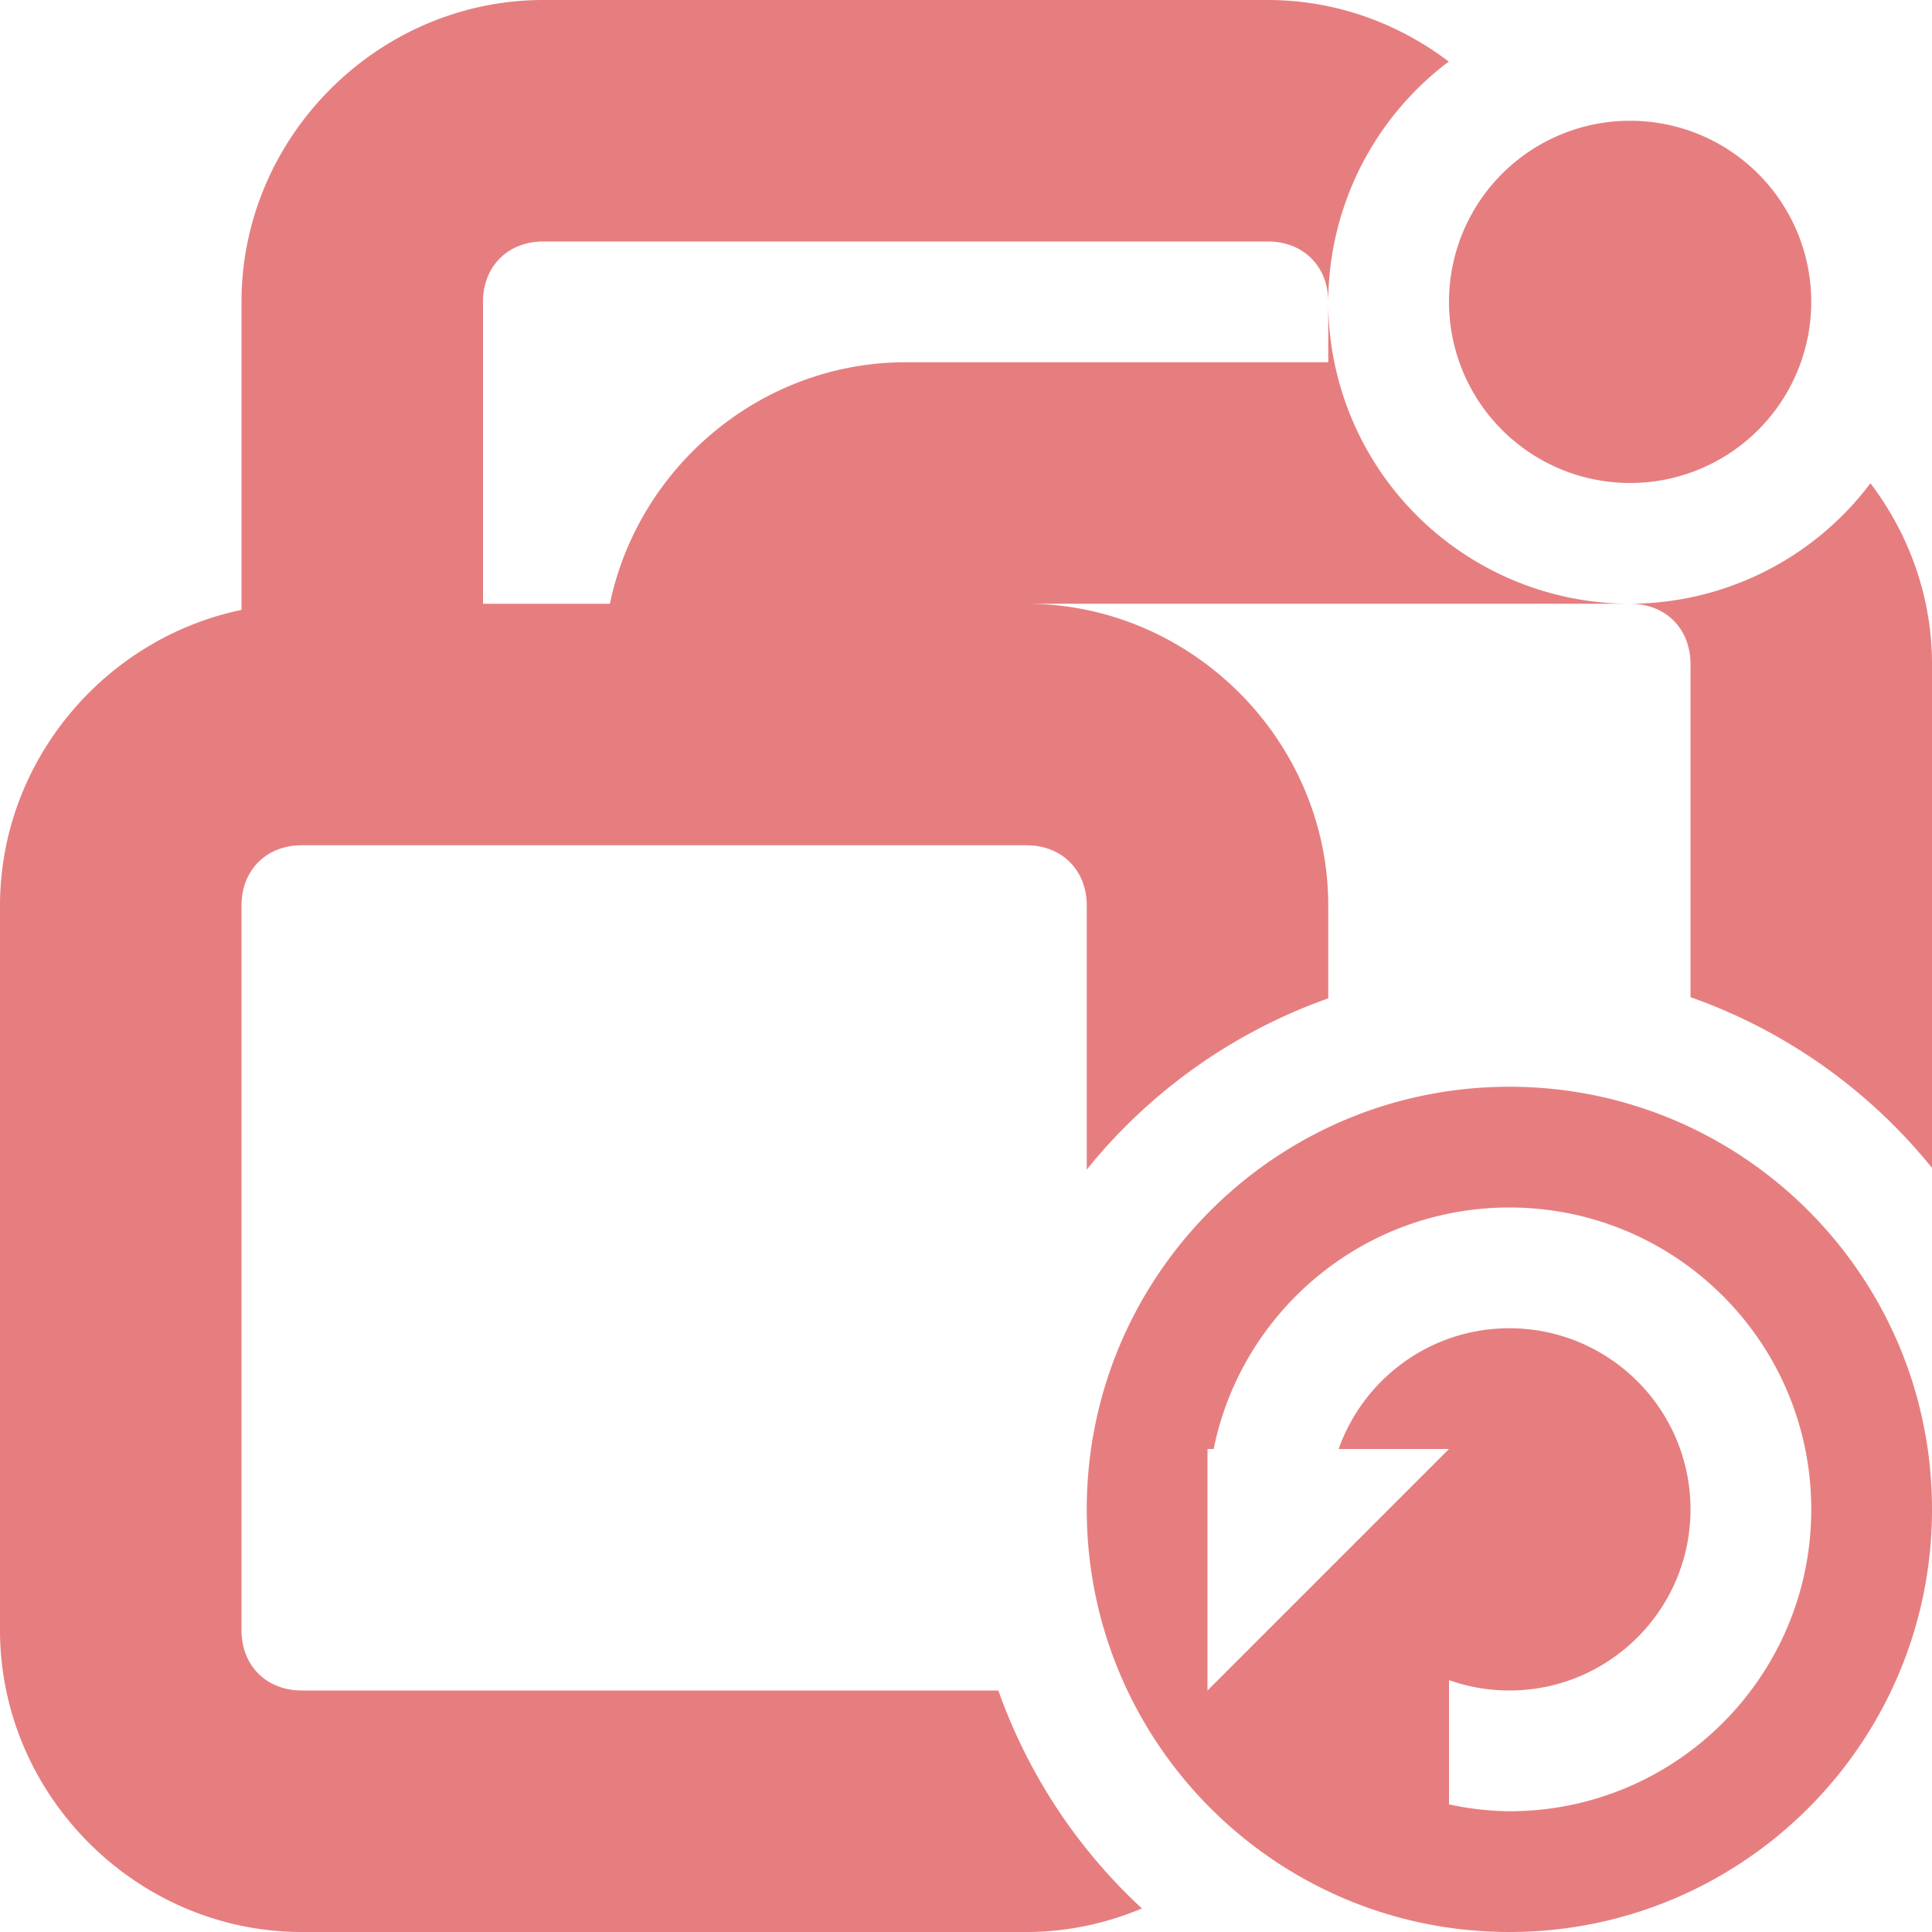<svg xmlns="http://www.w3.org/2000/svg" width="16" height="16" version="1.1">
 <defs>
  <style id="current-color-scheme" type="text/css">
   .ColorScheme-Text { color:#e67e80; } .ColorScheme-Highlight { color:#4285f4; } .ColorScheme-NeutralText { color:#ff9800; } .ColorScheme-PositiveText { color:#4caf50; } .ColorScheme-NegativeText { color:#f44336; }
  </style>
 </defs>
 <path style="fill:currentColor" class="ColorScheme-Text" d="M 4.5 0 C 3.132 0 2 1.132 2 2.5 L 2 5.051 C 0.867 5.286 0 6.303 0 7.5 L 0 13.5 C 0 14.868 1.132 16 2.5 16 L 8.5 16 C 8.838 16 9.161 15.929 9.457 15.805 C 8.92 15.309 8.512 14.689 8.268 14 L 2.5 14 C 2.206 14 2 13.794 2 13.5 L 2 7.5 C 2 7.206 2.206 7 2.5 7 L 5 7 L 7 7 L 8.5 7 C 8.794 7 9 7.206 9 7.5 L 9 9.686 C 9.523 9.037 10.215 8.546 11 8.268 L 11 7.5 C 11 6.132 9.868 5 8.5 5 L 13.5 5 A 2.5 2.5 0 0 1 11 2.5 L 11 3 L 7.5 3 C 6.303 3 5.286 3.867 5.051 5 L 4 5 L 4 2.5 C 4 2.206 4.206 2 4.5 2 L 10.5 2 C 10.794 2 11 2.206 11 2.5 A 2.5 2.5 0 0 1 11.998 0.51 C 11.579 0.192 11.06 0 10.5 0 L 4.5 0 z M 13.5 5 C 13.794 5 14 5.206 14 5.5 L 14 8.258 C 14.785 8.535 15.477 9.025 16 9.672 L 16 5.5 C 16 4.94 15.808 4.421 15.49 4.002 A 2.5 2.5 0 0 1 13.5 5 z M 13.5 1 A 1.5 1.5 0 0 0 12 2.5 A 1.5 1.5 0 0 0 13.5 4 A 1.5 1.5 0 0 0 15 2.5 A 1.5 1.5 0 0 0 13.5 1 z M 12.5 9 C 10.567 9 9 10.567 9 12.5 C 9 14.433 10.567 16 12.5 16 C 14.433 16 16 14.433 16 12.5 C 16 10.567 14.433 9 12.5 9 z M 12.5 10 C 13.881 10 15 11.119 15 12.5 C 15 13.881 13.881 15 12.5 15 C 12.332 14.998 12.164 14.979 12 14.943 L 12 13.914 C 12.161 13.971 12.33 14 12.5 14 C 13.328 14 14 13.328 14 12.5 C 14 11.672 13.328 11 12.5 11 C 11.847 11 11.292 11.418 11.086 12 L 12 12 L 10 14 L 10 12.5 L 10 12 L 10.051 12 C 10.282 10.859 11.291 10 12.5 10 z"/>
</svg>
